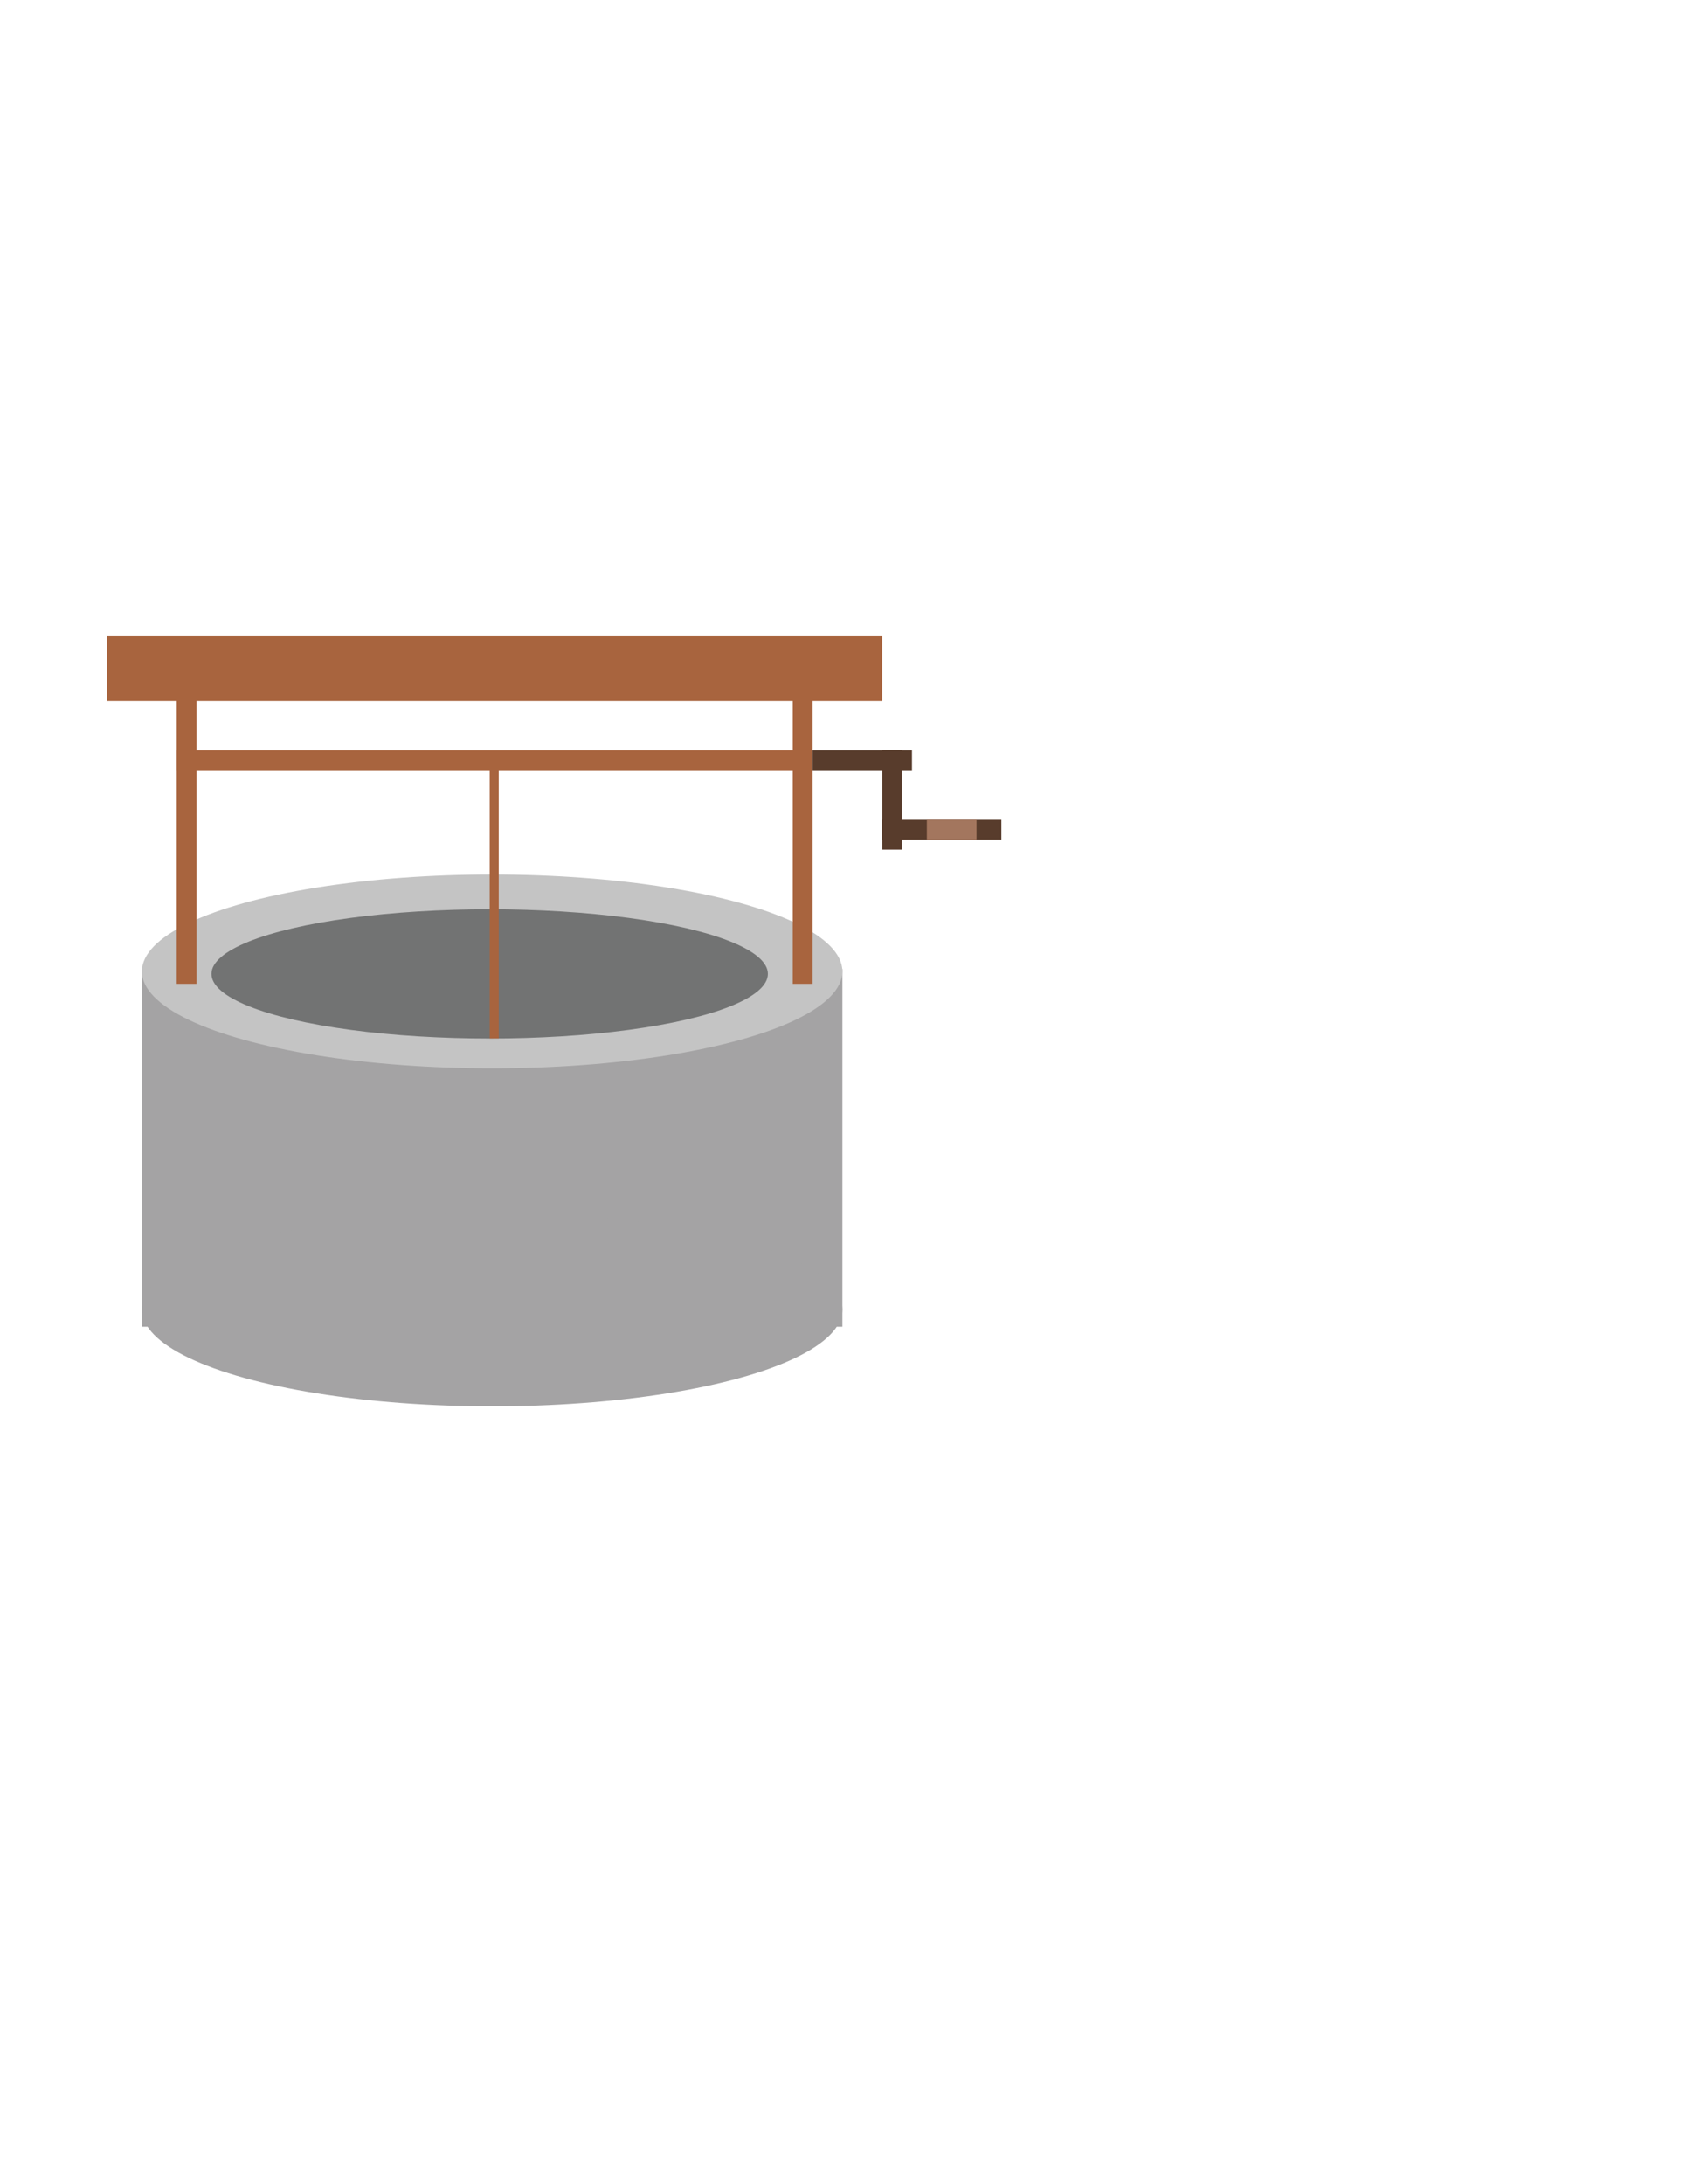 <?xml version="1.0" encoding="utf-8"?>
<!-- Generator: Adobe Illustrator 26.1.0, SVG Export Plug-In . SVG Version: 6.00 Build 0)  -->
<svg version="1.1" id="Layer_1" xmlns="http://www.w3.org/2000/svg" xmlns:xlink="http://www.w3.org/1999/xlink" x="0px" y="0px"
	 viewBox="0 0 612 792" style="enable-background:new 0 0 612 792;" xml:space="preserve">
<style type="text/css">
	.st0{fill:#583C2C;}
	.st1{fill:#A3765E;}
	.st2{fill:#A4A3A4;}
	.st3{fill:#C4C4C4;}
	.st4{fill:#727373;}
	.st5{fill:#A8643E;}
</style>
<rect x="320.02" y="297.27" class="st0" width="43.25" height="7.21"/>
<rect x="320.02" y="272.04" class="st0" width="7.21" height="36.05"/>
<rect x="336.24" y="297.27" class="st1" width="18.02" height="7.21"/>
<rect x="51.48" y="351.34" class="st2" width="254.12" height="129.76"/>
<ellipse class="st3" cx="178.54" cy="352.24" rx="127.06" ry="35.14"/>
<ellipse class="st4" cx="177.64" cy="353.14" rx="100.93" ry="23.43"/>
<rect x="64.1" y="237.8" class="st5" width="7.21" height="118.95"/>
<rect x="287.58" y="237.8" class="st5" width="7.21" height="118.95"/>
<rect x="38.87" y="230.59" class="st5" width="281.15" height="23.43"/>
<rect x="177.64" y="277.45" class="st5" width="3.29" height="99.09"/>
<rect x="64.1" y="272.04" class="st5" width="230.69" height="7.21"/>
<rect x="294.79" y="272.04" class="st0" width="36.05" height="7.21"/>
<ellipse class="st2" cx="178.54" cy="474.8" rx="127.06" ry="35.14"/>
</svg>
